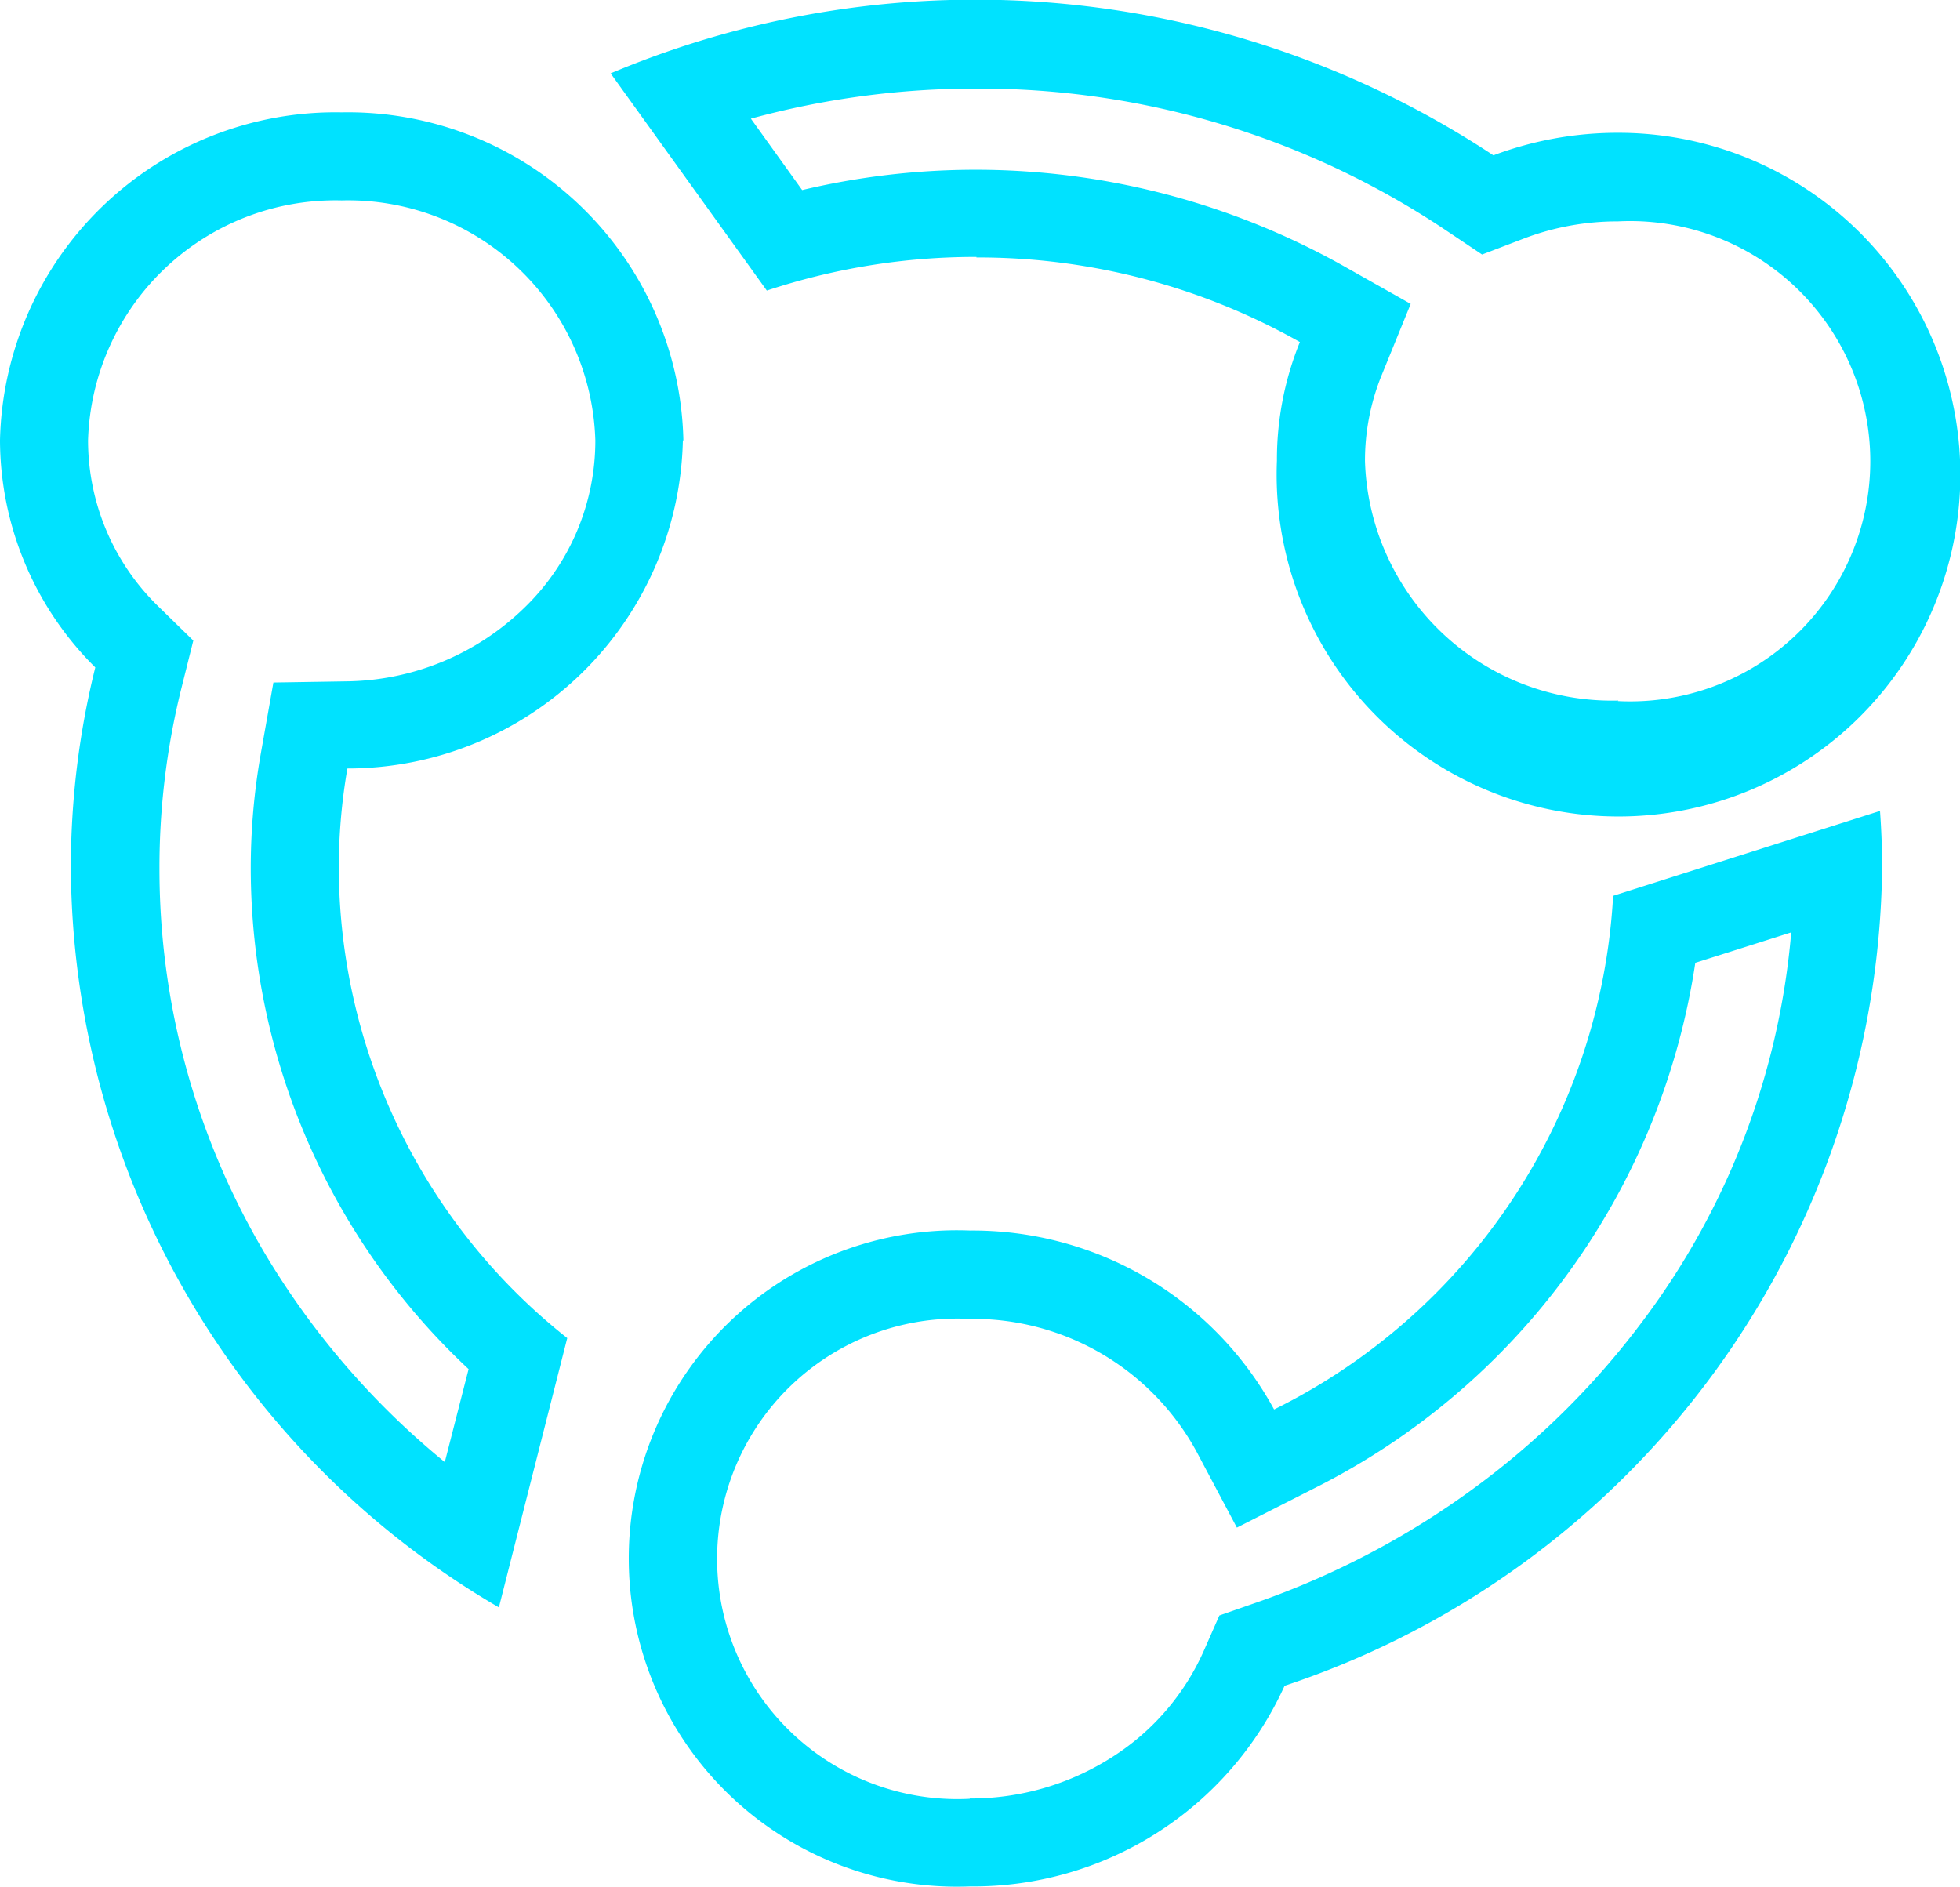 <svg xmlns="http://www.w3.org/2000/svg" viewBox="-5680 -5739 18.697 18">
  <defs>
    <style>
      .cls-1 {
        fill: #00e2ff;
      }
    </style>
  </defs>
  <path id="生产管理" class="cls-1" d="M6.519,23.3a3.2,3.2,0,0,0-3.259-3.128A3.2,3.2,0,0,0,0,23.3a3.062,3.062,0,0,0,.909,2.167A7.914,7.914,0,0,0,.676,27.39a8.215,8.215,0,0,0,4.083,7.044l.652-2.569A5.737,5.737,0,0,1,3.232,27.39a5.522,5.522,0,0,1,.082-.959,3.2,3.2,0,0,0,3.2-3.128m2.8-1.747a6.241,6.241,0,0,1,3.086.807,2.977,2.977,0,0,0-.219,1.132,3.261,3.261,0,1,0,3.257-3.128,3.371,3.371,0,0,0-1.192.215A8.962,8.962,0,0,0,5.825,19.8l1.49,2.072a6.327,6.327,0,0,1,2-.321m6.073,6.095a5.824,5.824,0,0,1-3.234,4.9,3.274,3.274,0,0,0-2.9-1.707,3.131,3.131,0,1,0,0,6.257,3.262,3.262,0,0,0,3-1.914,8.321,8.321,0,0,0,5.7-7.8c0-.184-.007-.365-.02-.546ZM9.25,36.26a2.292,2.292,0,1,1,0-4.578,2.427,2.427,0,0,1,2.162,1.262l.387.729.736-.374a6.72,6.72,0,0,0,3.637-5.014l.915-.29a7.179,7.179,0,0,1-1.411,3.7,7.628,7.628,0,0,1-1.625,1.609,7.908,7.908,0,0,1-2.072,1.086l-.347.121-.148.336a2.306,2.306,0,0,1-.867,1.01,2.5,2.5,0,0,1-1.366.4ZM4.243,33.048a7.57,7.57,0,0,1-1.722-2,7.194,7.194,0,0,1-1-3.661,7.079,7.079,0,0,1,.208-1.716l.115-.46L1.5,24.875A2.21,2.21,0,0,1,.84,23.3a2.36,2.36,0,0,1,2.419-2.288A2.36,2.36,0,0,1,5.679,23.3,2.215,2.215,0,0,1,5,24.9a2.475,2.475,0,0,1-1.7.7l-.692.011-.121.683a6.293,6.293,0,0,0-.095,1.1A6.546,6.546,0,0,0,4.47,32.161Zm11.195-7.265A2.358,2.358,0,0,1,13.021,23.5a2.165,2.165,0,0,1,.157-.816l.279-.685-.643-.363a7.169,7.169,0,0,0-5.162-.723l-.489-.681a8.146,8.146,0,0,1,2.151-.287,8,8,0,0,1,4.464,1.342l.36.241.4-.153a2.506,2.506,0,0,1,.895-.163,2.291,2.291,0,1,1,0,4.576Z" transform="translate(-5680 -5758.1)"/>
</svg>

